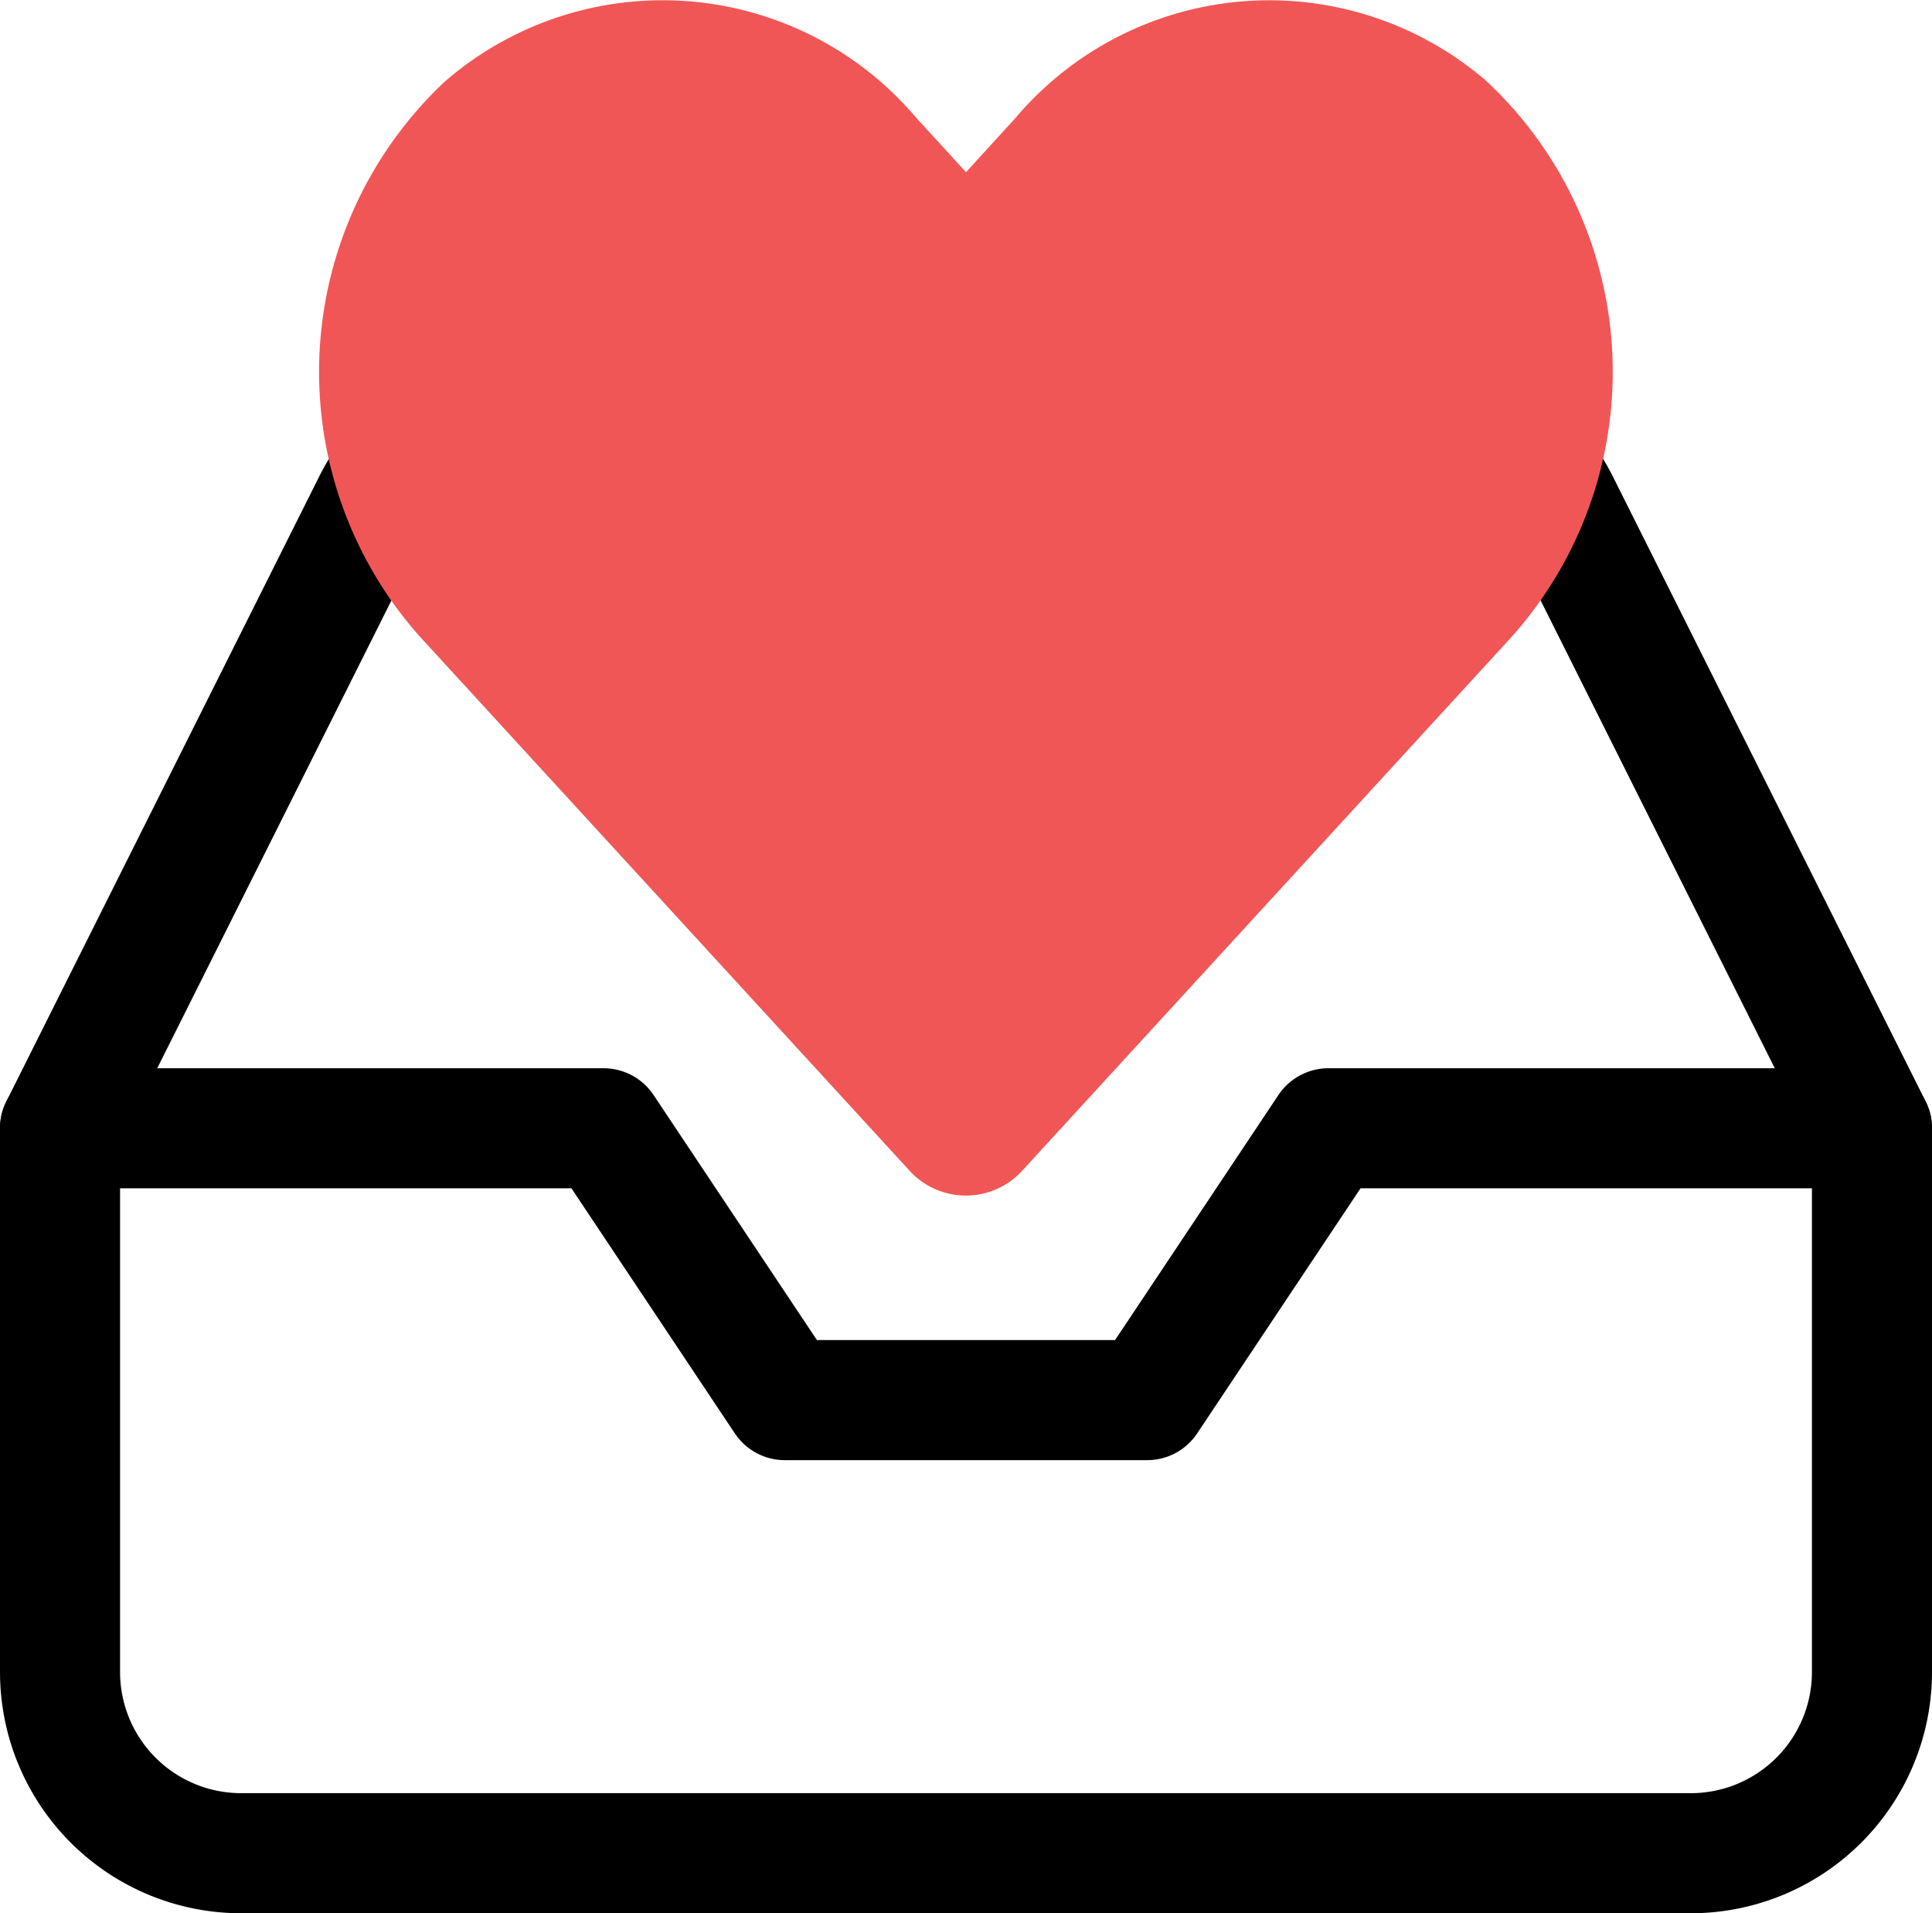 <svg xmlns="http://www.w3.org/2000/svg" width="40.228" height="39.831" viewBox="0 0 40.228 39.831">
  <g id="그룹_233" data-name="그룹 233" transform="translate(1.25 0)">
    <g id="Icon_feather-inbox" data-name="Icon feather-inbox" transform="translate(0 8.398)">
      <path id="패스_1004" data-name="패스 1004" d="M40.728,18H29.41l-3.773,5.659H18.091L14.318,18H3" transform="translate(-3 -2.909)" fill="none" stroke="#000" stroke-linecap="round" stroke-linejoin="round" stroke-width="2.5"/>
      <path id="패스_1005" data-name="패스 1005" d="M9.508,8.094,3,21.091V32.41a3.773,3.773,0,0,0,3.773,3.773H36.955a3.773,3.773,0,0,0,3.773-3.773V21.091l-6.508-13A3.773,3.773,0,0,0,30.843,6H12.885A3.773,3.773,0,0,0,9.508,8.094Z" transform="translate(-3 -6)" fill="none" stroke="#000" stroke-linecap="round" stroke-linejoin="round" stroke-width="2.5"/>
    </g>
    <path id="Icon_awesome-heart" data-name="Icon awesome-heart" d="M24.318,3.949A6.922,6.922,0,0,0,14.5,4.7L13.466,5.833,12.43,4.7a6.922,6.922,0,0,0-9.815-.755A8.286,8.286,0,0,0,2.093,15.5L12.272,26.6a1.589,1.589,0,0,0,2.383,0L24.833,15.5a8.281,8.281,0,0,0-.515-11.549Z" transform="translate(5.398 -2.248)" fill="#f15656"/>
  </g>
</svg>
